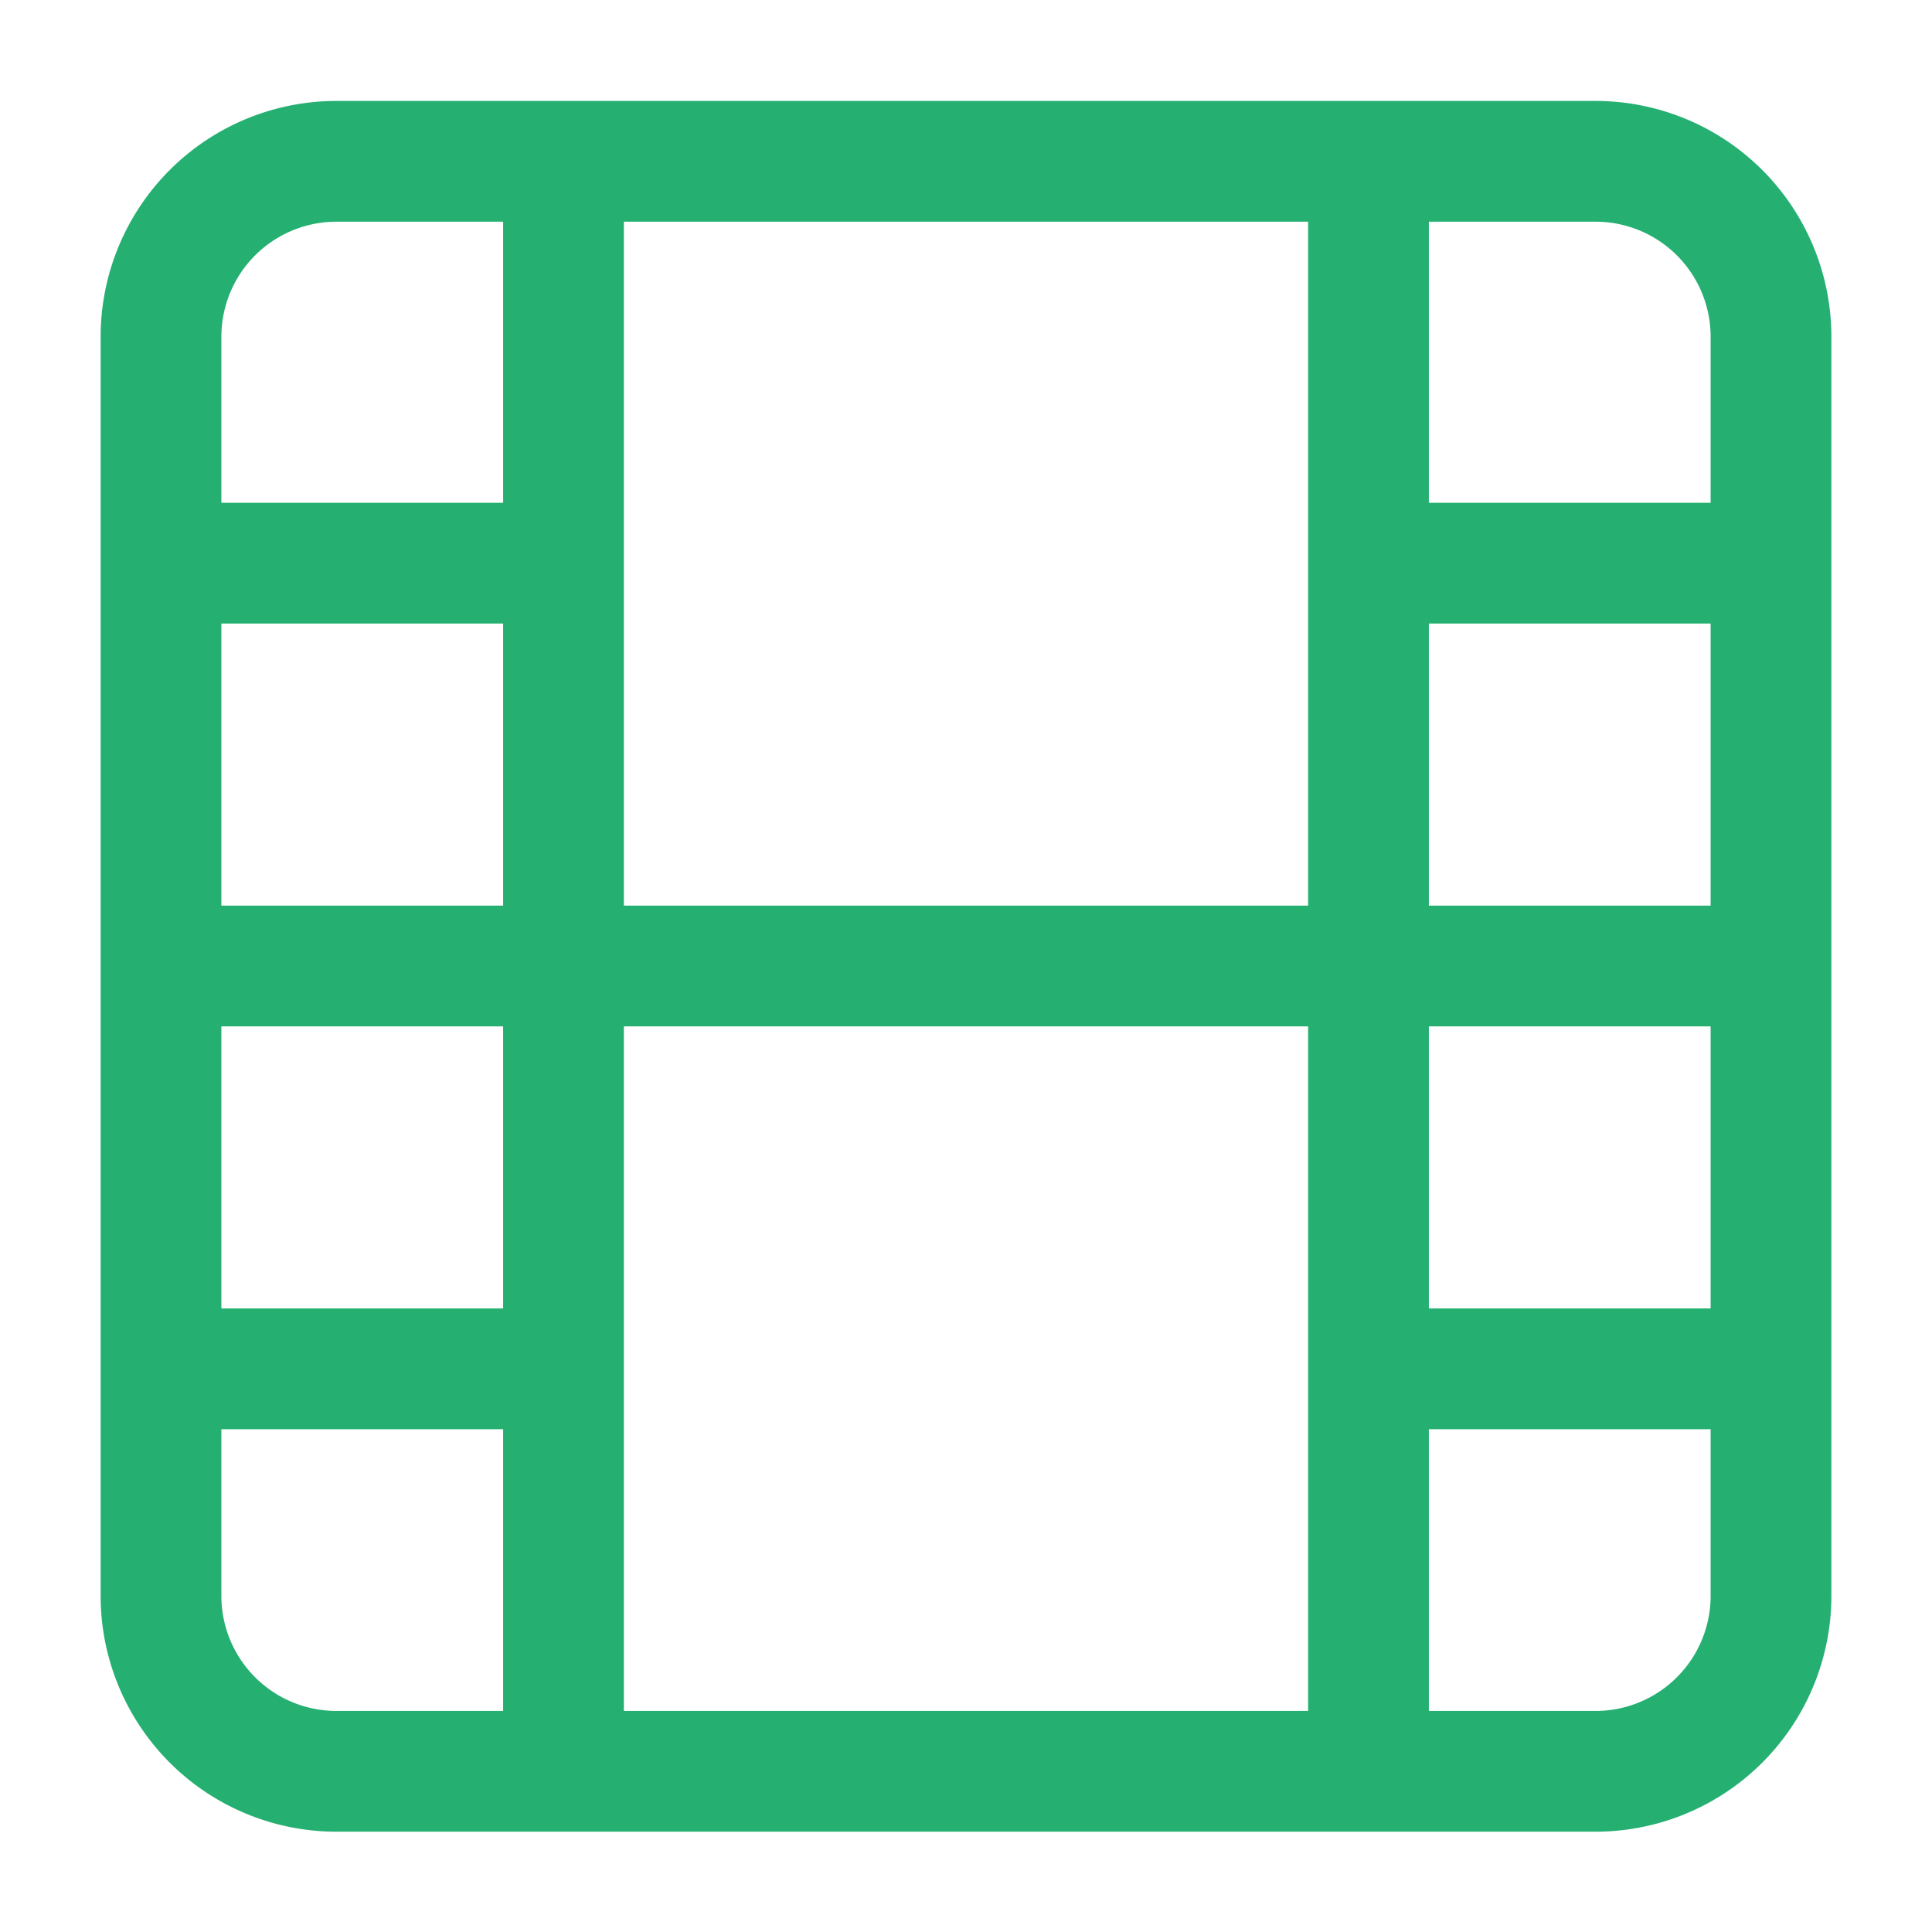 <svg width="24" height="24" fill="none" xmlns="http://www.w3.org/2000/svg"><path d="M19.82 2.004H4.18A2.18 2.18 0 0 0 2 4.184v15.64a2.18 2.18 0 0 0 2.18 2.18h15.64a2.18 2.18 0 0 0 2.18-2.18V4.184a2.18 2.18 0 0 0-2.18-2.18ZM7 2.004v20M17 2.004v20M2 12h20M2 6.996h5M2 17.004h5M17 17.004h5M17 6.996h5" stroke="#25B072" stroke-width="1.5" stroke-linecap="round" stroke-linejoin="round"/></svg>